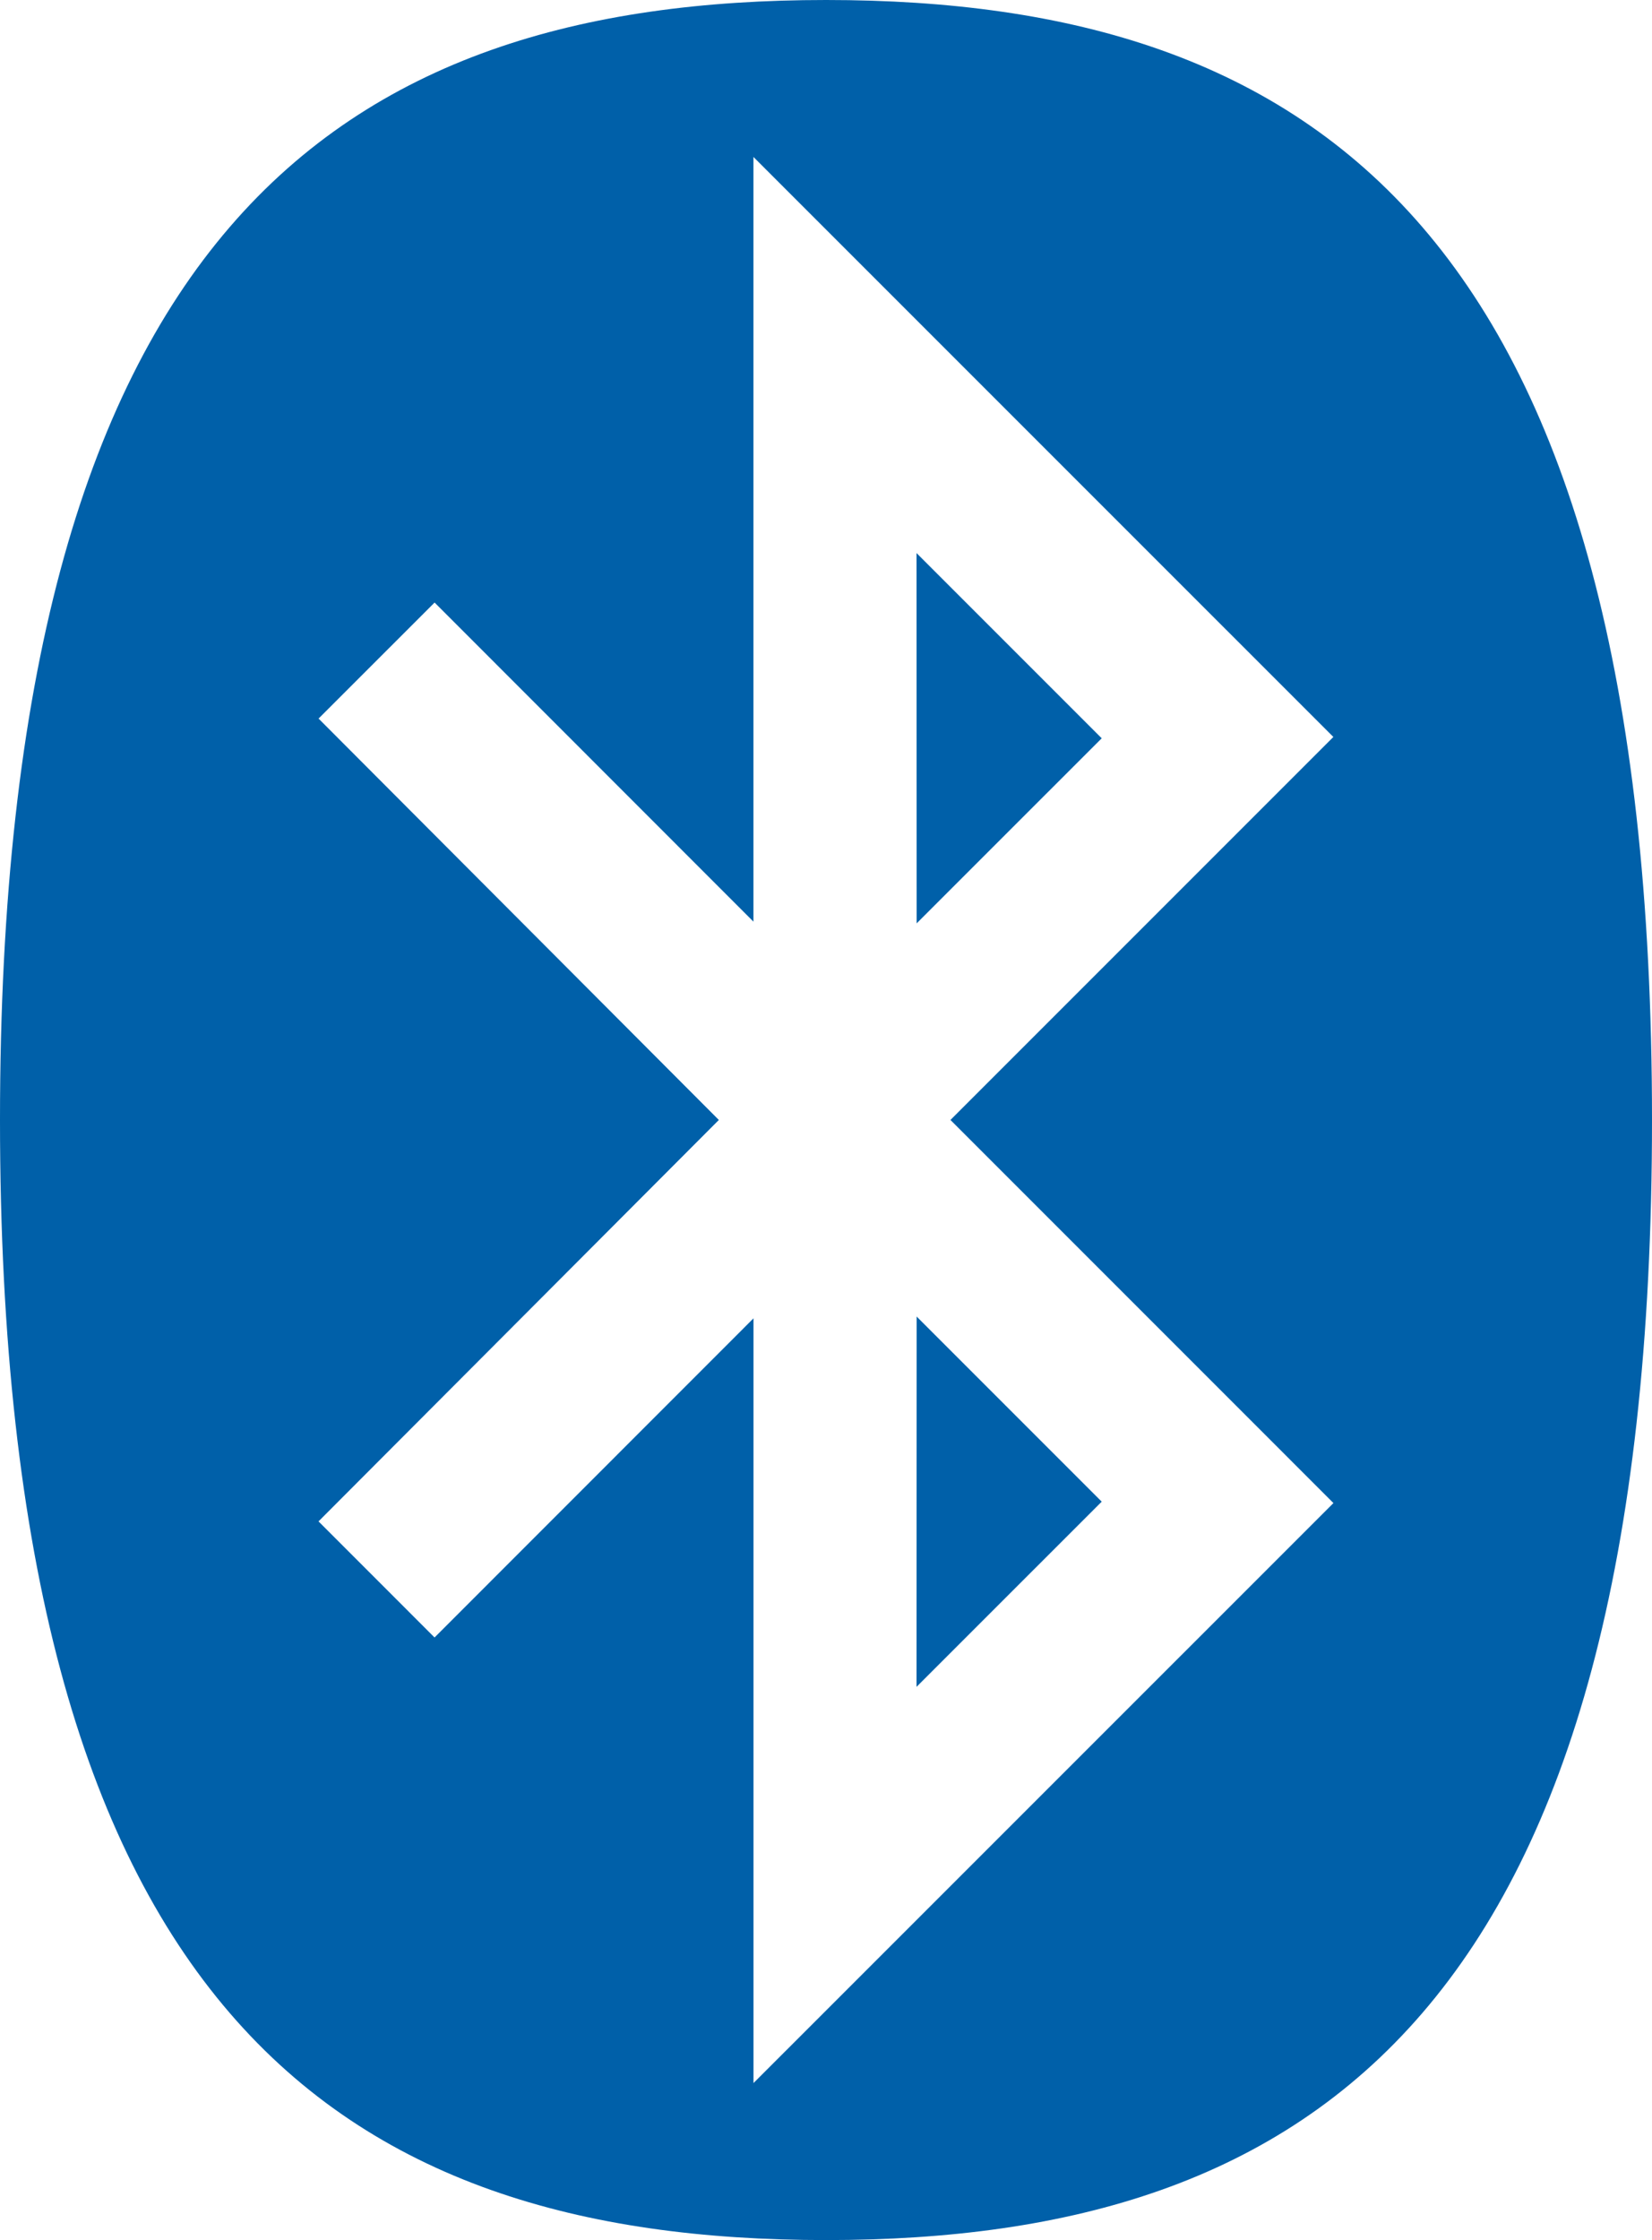 <svg xmlns="http://www.w3.org/2000/svg" viewBox="0 0 256 347.045">
  <path fill="#0060a9" d="m142.03 85.687 28.693 28.694-28.676 28.67-.017-57.364zm0 175.647 28.693-28.688-28.676-28.676-.017 57.364zm-30.636-87.823-62.028-62.187L67.345 93.35l49.412 49.436V24.317l89.866 89.858-59.336 59.336 59.347 59.352-89.87 89.86V204.246l-49.425 49.442-17.98-17.985 62.035-62.192zm16.618 173.534c75.776 0 127.988-36 127.988-173.529C256 35.993 203.788 0 128.012 0 52.24 0 0 35.999 0 173.516c0 137.53 52.235 173.529 128.012 173.529z"/>
</svg>
